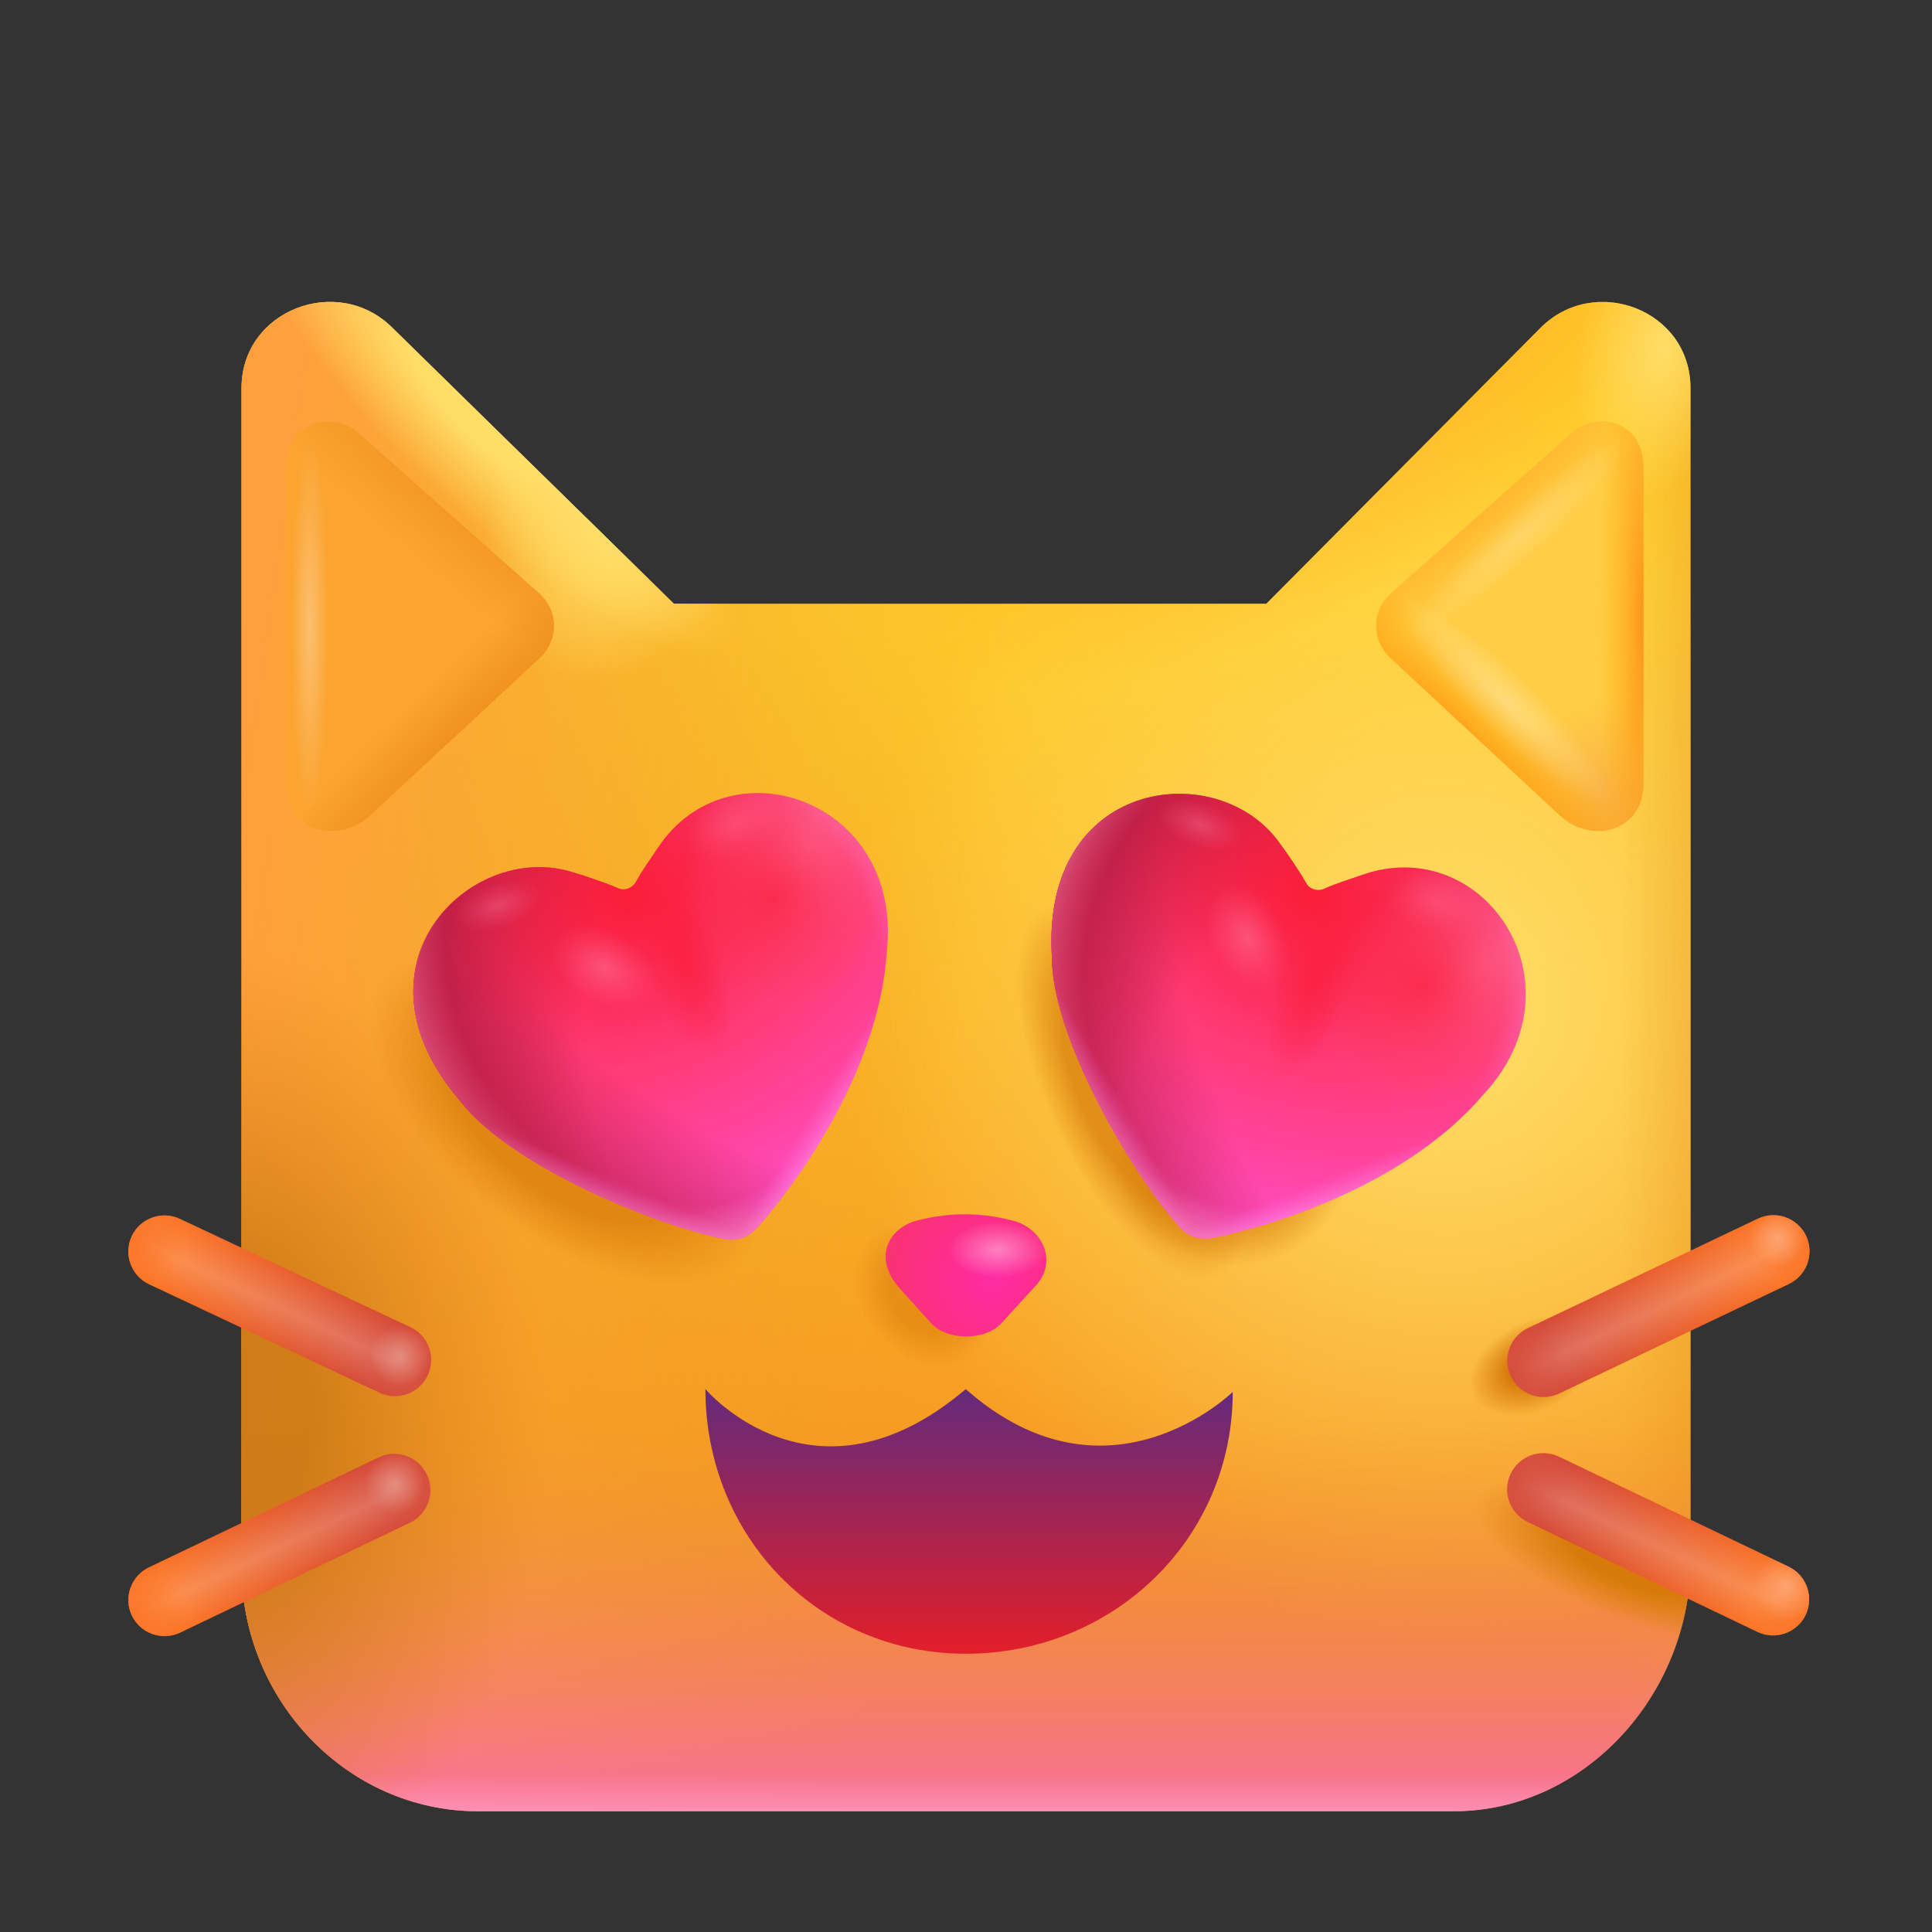 <svg width="32" height="32" viewBox="0 0 32 32" fill="none" xmlns="http://www.w3.org/2000/svg">
<rect x="0" y="0" width="32" height="32" fill="#333333" stroke="none"/>
<path d="M4 25.942C4 28.174 5.763 30 7.918 30H24.082C26.237 30 28 28.073 28 25.841V6.43C28 5.13 26.41 4.53 25.515 5.43L20.974 10H11.162L6.5 5.43C5.6 4.53 4 5.13 4 6.43V25.942Z" fill="url(#paint0_linear_6898_5229)"/>
<path d="M4 25.942C4 28.174 5.763 30 7.918 30H24.082C26.237 30 28 28.073 28 25.841V6.43C28 5.13 26.41 4.53 25.515 5.43L20.974 10H11.162L6.5 5.43C5.6 4.53 4 5.13 4 6.43V25.942Z" fill="url(#paint1_radial_6898_5229)"/>
<path d="M4 25.942C4 28.174 5.763 30 7.918 30H24.082C26.237 30 28 28.073 28 25.841V6.43C28 5.13 26.41 4.53 25.515 5.43L20.974 10H11.162L6.5 5.43C5.6 4.53 4 5.13 4 6.43V25.942Z" fill="url(#paint2_linear_6898_5229)"/>
<path d="M4 25.942C4 28.174 5.763 30 7.918 30H24.082C26.237 30 28 28.073 28 25.841V6.43C28 5.13 26.41 4.53 25.515 5.43L20.974 10H11.162L6.5 5.43C5.6 4.53 4 5.13 4 6.43V25.942Z" fill="url(#paint3_linear_6898_5229)"/>
<path d="M4 25.942C4 28.174 5.763 30 7.918 30H24.082C26.237 30 28 28.073 28 25.841V6.43C28 5.13 26.41 4.53 25.515 5.43L20.974 10H11.162L6.5 5.43C5.6 4.53 4 5.13 4 6.43V25.942Z" fill="url(#paint4_linear_6898_5229)"/>
<path d="M4 25.942C4 28.174 5.763 30 7.918 30H24.082C26.237 30 28 28.073 28 25.841V6.43C28 5.13 26.41 4.53 25.515 5.43L20.974 10H11.162L6.5 5.43C5.6 4.53 4 5.13 4 6.43V25.942Z" fill="url(#paint5_linear_6898_5229)"/>
<path d="M4 25.942C4 28.174 5.763 30 7.918 30H24.082C26.237 30 28 28.073 28 25.841V6.43C28 5.13 26.41 4.53 25.515 5.43L20.974 10H11.162L6.5 5.43C5.6 4.53 4 5.13 4 6.43V25.942Z" fill="url(#paint6_radial_6898_5229)"/>
<path d="M4 25.942C4 28.174 5.763 30 7.918 30H24.082C26.237 30 28 28.073 28 25.841V6.43C28 5.13 26.41 4.53 25.515 5.43L20.974 10H11.162L6.5 5.43C5.6 4.53 4 5.13 4 6.43V25.942Z" fill="url(#paint7_radial_6898_5229)"/>
<path d="M4 25.942C4 28.174 5.763 30 7.918 30H24.082C26.237 30 28 28.073 28 25.841V6.43C28 5.13 26.41 4.53 25.515 5.43L20.974 10H11.162L6.5 5.43C5.6 4.53 4 5.13 4 6.43V25.942Z" fill="url(#paint8_radial_6898_5229)"/>
<path d="M4 25.942C4 28.174 5.763 30 7.918 30H24.082C26.237 30 28 28.073 28 25.841V6.43C28 5.13 26.41 4.53 25.515 5.43L20.974 10H11.162L6.5 5.43C5.6 4.53 4 5.13 4 6.43V25.942Z" fill="url(#paint9_radial_6898_5229)"/>
<path d="M4 25.942C4 28.174 5.763 30 7.918 30H24.082C26.237 30 28 28.073 28 25.841V6.43C28 5.13 26.41 4.53 25.515 5.43L20.974 10H11.162L6.5 5.43C5.6 4.53 4 5.13 4 6.43V25.942Z" fill="url(#paint10_radial_6898_5229)"/>
<path d="M4 25.942C4 28.174 5.763 30 7.918 30H24.082C26.237 30 28 28.073 28 25.841V6.43C28 5.13 26.41 4.53 25.515 5.43L20.974 10H11.162L6.5 5.43C5.6 4.53 4 5.13 4 6.43V25.942Z" fill="url(#paint11_radial_6898_5229)"/>
<path d="M4 25.942C4 28.174 5.763 30 7.918 30H24.082C26.237 30 28 28.073 28 25.841V6.43C28 5.13 26.41 4.53 25.515 5.43L20.974 10H11.162L6.5 5.43C5.6 4.53 4 5.13 4 6.43V25.942Z" fill="url(#paint12_radial_6898_5229)"/>
<path d="M4 25.942C4 28.174 5.763 30 7.918 30H24.082C26.237 30 28 28.073 28 25.841V6.43C28 5.13 26.41 4.53 25.515 5.43L20.974 10H11.162L6.5 5.43C5.6 4.53 4 5.13 4 6.43V25.942Z" fill="url(#paint13_radial_6898_5229)"/>
<path d="M4 25.942C4 28.174 5.763 30 7.918 30H24.082C26.237 30 28 28.073 28 25.841V6.43C28 5.13 26.41 4.53 25.515 5.43L20.974 10H11.162L6.5 5.43C5.6 4.53 4 5.13 4 6.43V25.942Z" fill="url(#paint14_radial_6898_5229)"/>
<path d="M4 25.942C4 28.174 5.763 30 7.918 30H24.082C26.237 30 28 28.073 28 25.841V6.43C28 5.13 26.41 4.53 25.515 5.43L20.974 10H11.162L6.5 5.43C5.6 4.53 4 5.13 4 6.43V25.942Z" fill="url(#paint15_radial_6898_5229)"/>
<path d="M4 25.942C4 28.174 5.763 30 7.918 30H24.082C26.237 30 28 28.073 28 25.841V6.43C28 5.13 26.41 4.53 25.515 5.43L20.974 10H11.162L6.5 5.43C5.6 4.53 4 5.13 4 6.43V25.942Z" fill="url(#paint16_radial_6898_5229)"/>
<path d="M6.133 13.503L8.933 10.903C9.253 10.603 9.253 10.123 8.933 9.833L5.918 7.156C5.535 6.82 4.743 6.93 4.743 7.763V12.963C4.743 13.797 5.623 13.983 6.133 13.503Z" fill="url(#paint17_linear_6898_5229)"/>
<path d="M6.133 13.503L8.933 10.903C9.253 10.603 9.253 10.123 8.933 9.833L5.918 7.156C5.535 6.82 4.743 6.93 4.743 7.763V12.963C4.743 13.797 5.623 13.983 6.133 13.503Z" fill="#FBA430"/>
<path d="M6.133 13.503L8.933 10.903C9.253 10.603 9.253 10.123 8.933 9.833L5.918 7.156C5.535 6.82 4.743 6.93 4.743 7.763V12.963C4.743 13.797 5.623 13.983 6.133 13.503Z" fill="url(#paint18_radial_6898_5229)"/>
<path d="M6.133 13.503L8.933 10.903C9.253 10.603 9.253 10.123 8.933 9.833L5.918 7.156C5.535 6.82 4.743 6.93 4.743 7.763V12.963C4.743 13.797 5.623 13.983 6.133 13.503Z" fill="url(#paint19_radial_6898_5229)"/>
<path d="M6.133 13.503L8.933 10.903C9.253 10.603 9.253 10.123 8.933 9.833L5.918 7.156C5.535 6.82 4.743 6.93 4.743 7.763V12.963C4.743 13.797 5.623 13.983 6.133 13.503Z" fill="url(#paint20_radial_6898_5229)"/>
<path fill-rule="evenodd" clip-rule="evenodd" d="M29.913 20.468C30.055 20.768 29.928 21.126 29.629 21.268L25.825 23.081C25.525 23.223 25.167 23.096 25.025 22.797C24.882 22.498 25.009 22.14 25.308 21.997L29.113 20.185C29.412 20.042 29.77 20.169 29.913 20.468Z" fill="url(#paint21_linear_6898_5229)"/>
<path fill-rule="evenodd" clip-rule="evenodd" d="M29.913 20.468C30.055 20.768 29.928 21.126 29.629 21.268L25.825 23.081C25.525 23.223 25.167 23.096 25.025 22.797C24.882 22.498 25.009 22.14 25.308 21.997L29.113 20.185C29.412 20.042 29.77 20.169 29.913 20.468Z" fill="url(#paint22_linear_6898_5229)"/>
<path fill-rule="evenodd" clip-rule="evenodd" d="M29.913 20.468C30.055 20.768 29.928 21.126 29.629 21.268L25.825 23.081C25.525 23.223 25.167 23.096 25.025 22.797C24.882 22.498 25.009 22.14 25.308 21.997L29.113 20.185C29.412 20.042 29.77 20.169 29.913 20.468Z" fill="url(#paint23_radial_6898_5229)"/>
<path fill-rule="evenodd" clip-rule="evenodd" d="M29.913 20.468C30.055 20.768 29.928 21.126 29.629 21.268L25.825 23.081C25.525 23.223 25.167 23.096 25.025 22.797C24.882 22.498 25.009 22.14 25.308 21.997L29.113 20.185C29.412 20.042 29.77 20.169 29.913 20.468Z" fill="url(#paint24_radial_6898_5229)"/>
<path fill-rule="evenodd" clip-rule="evenodd" d="M29.913 20.468C30.055 20.768 29.928 21.126 29.629 21.268L25.825 23.081C25.525 23.223 25.167 23.096 25.025 22.797C24.882 22.498 25.009 22.14 25.308 21.997L29.113 20.185C29.412 20.042 29.77 20.169 29.913 20.468Z" fill="url(#paint25_radial_6898_5229)"/>
<path fill-rule="evenodd" clip-rule="evenodd" d="M29.907 26.747C29.764 27.046 29.405 27.173 29.106 27.029L25.305 25.21C25.006 25.067 24.879 24.709 25.023 24.41C25.166 24.111 25.524 23.985 25.823 24.128L29.624 25.947C29.923 26.09 30.049 26.448 29.907 26.747Z" fill="url(#paint26_linear_6898_5229)"/>
<path fill-rule="evenodd" clip-rule="evenodd" d="M29.907 26.747C29.764 27.046 29.405 27.173 29.106 27.029L25.305 25.21C25.006 25.067 24.879 24.709 25.023 24.41C25.166 24.111 25.524 23.985 25.823 24.128L29.624 25.947C29.923 26.09 30.049 26.448 29.907 26.747Z" fill="url(#paint27_linear_6898_5229)"/>
<path fill-rule="evenodd" clip-rule="evenodd" d="M29.907 26.747C29.764 27.046 29.405 27.173 29.106 27.029L25.305 25.21C25.006 25.067 24.879 24.709 25.023 24.41C25.166 24.111 25.524 23.985 25.823 24.128L29.624 25.947C29.923 26.09 30.049 26.448 29.907 26.747Z" fill="url(#paint28_radial_6898_5229)"/>
<path fill-rule="evenodd" clip-rule="evenodd" d="M29.907 26.747C29.764 27.046 29.405 27.173 29.106 27.029L25.305 25.21C25.006 25.067 24.879 24.709 25.023 24.41C25.166 24.111 25.524 23.985 25.823 24.128L29.624 25.947C29.923 26.09 30.049 26.448 29.907 26.747Z" fill="url(#paint29_radial_6898_5229)"/>
<path fill-rule="evenodd" clip-rule="evenodd" d="M29.907 26.747C29.764 27.046 29.405 27.173 29.106 27.029L25.305 25.21C25.006 25.067 24.879 24.709 25.023 24.41C25.166 24.111 25.524 23.985 25.823 24.128L29.624 25.947C29.923 26.09 30.049 26.448 29.907 26.747Z" fill="url(#paint30_radial_6898_5229)"/>
<path fill-rule="evenodd" clip-rule="evenodd" d="M2.185 26.759C2.328 27.058 2.687 27.184 2.986 27.041L6.787 25.222C7.086 25.079 7.212 24.721 7.069 24.422C6.926 24.123 6.568 23.997 6.269 24.14L2.468 25.959C2.169 26.102 2.042 26.46 2.185 26.759Z" fill="url(#paint31_linear_6898_5229)"/>
<path fill-rule="evenodd" clip-rule="evenodd" d="M2.185 26.759C2.328 27.058 2.687 27.184 2.986 27.041L6.787 25.222C7.086 25.079 7.212 24.721 7.069 24.422C6.926 24.123 6.568 23.997 6.269 24.14L2.468 25.959C2.169 26.102 2.042 26.46 2.185 26.759Z" fill="url(#paint32_linear_6898_5229)"/>
<path fill-rule="evenodd" clip-rule="evenodd" d="M2.185 26.759C2.328 27.058 2.687 27.184 2.986 27.041L6.787 25.222C7.086 25.079 7.212 24.721 7.069 24.422C6.926 24.123 6.568 23.997 6.269 24.14L2.468 25.959C2.169 26.102 2.042 26.46 2.185 26.759Z" fill="url(#paint33_radial_6898_5229)"/>
<path fill-rule="evenodd" clip-rule="evenodd" d="M2.185 26.759C2.328 27.058 2.687 27.184 2.986 27.041L6.787 25.222C7.086 25.079 7.212 24.721 7.069 24.422C6.926 24.123 6.568 23.997 6.269 24.14L2.468 25.959C2.169 26.102 2.042 26.46 2.185 26.759Z" fill="url(#paint34_radial_6898_5229)"/>
<path fill-rule="evenodd" clip-rule="evenodd" d="M2.185 26.759C2.328 27.058 2.687 27.184 2.986 27.041L6.787 25.222C7.086 25.079 7.212 24.721 7.069 24.422C6.926 24.123 6.568 23.997 6.269 24.14L2.468 25.959C2.169 26.102 2.042 26.46 2.185 26.759Z" fill="url(#paint35_radial_6898_5229)"/>
<path fill-rule="evenodd" clip-rule="evenodd" d="M2.183 20.475C2.042 20.775 2.171 21.133 2.471 21.273L6.284 23.067C6.584 23.208 6.942 23.08 7.083 22.78C7.224 22.48 7.095 22.122 6.795 21.981L2.981 20.188C2.682 20.047 2.324 20.175 2.183 20.475Z" fill="url(#paint36_linear_6898_5229)"/>
<path fill-rule="evenodd" clip-rule="evenodd" d="M2.183 20.475C2.042 20.775 2.171 21.133 2.471 21.273L6.284 23.067C6.584 23.208 6.942 23.08 7.083 22.78C7.224 22.48 7.095 22.122 6.795 21.981L2.981 20.188C2.682 20.047 2.324 20.175 2.183 20.475Z" fill="url(#paint37_linear_6898_5229)"/>
<path fill-rule="evenodd" clip-rule="evenodd" d="M2.183 20.475C2.042 20.775 2.171 21.133 2.471 21.273L6.284 23.067C6.584 23.208 6.942 23.08 7.083 22.78C7.224 22.48 7.095 22.122 6.795 21.981L2.981 20.188C2.682 20.047 2.324 20.175 2.183 20.475Z" fill="url(#paint38_radial_6898_5229)"/>
<path fill-rule="evenodd" clip-rule="evenodd" d="M2.183 20.475C2.042 20.775 2.171 21.133 2.471 21.273L6.284 23.067C6.584 23.208 6.942 23.08 7.083 22.78C7.224 22.48 7.095 22.122 6.795 21.981L2.981 20.188C2.682 20.047 2.324 20.175 2.183 20.475Z" fill="url(#paint39_radial_6898_5229)"/>
<path fill-rule="evenodd" clip-rule="evenodd" d="M2.183 20.475C2.042 20.775 2.171 21.133 2.471 21.273L6.284 23.067C6.584 23.208 6.942 23.08 7.083 22.78C7.224 22.48 7.095 22.122 6.795 21.981L2.981 20.188C2.682 20.047 2.324 20.175 2.183 20.475Z" fill="url(#paint40_radial_6898_5229)"/>
<path d="M25.833 13.503L23.033 10.903C22.713 10.603 22.713 10.123 23.033 9.833L26.048 7.156C26.43 6.82 27.223 6.93 27.223 7.763V12.963C27.223 13.797 26.343 13.983 25.833 13.503Z" fill="#FFCD45"/>
<path d="M25.833 13.503L23.033 10.903C22.713 10.603 22.713 10.123 23.033 9.833L26.048 7.156C26.43 6.82 27.223 6.93 27.223 7.763V12.963C27.223 13.797 26.343 13.983 25.833 13.503Z" fill="url(#paint41_linear_6898_5229)"/>
<path d="M25.833 13.503L23.033 10.903C22.713 10.603 22.713 10.123 23.033 9.833L26.048 7.156C26.43 6.82 27.223 6.93 27.223 7.763V12.963C27.223 13.797 26.343 13.983 25.833 13.503Z" fill="url(#paint42_radial_6898_5229)"/>
<path d="M25.833 13.503L23.033 10.903C22.713 10.603 22.713 10.123 23.033 9.833L26.048 7.156C26.43 6.82 27.223 6.93 27.223 7.763V12.963C27.223 13.797 26.343 13.983 25.833 13.503Z" fill="url(#paint43_radial_6898_5229)"/>
<path d="M25.833 13.503L23.033 10.903C22.713 10.603 22.713 10.123 23.033 9.833L26.048 7.156C26.43 6.82 27.223 6.93 27.223 7.763V12.963C27.223 13.797 26.343 13.983 25.833 13.503Z" fill="url(#paint44_radial_6898_5229)"/>
<path d="M25.833 13.503L23.033 10.903C22.713 10.603 22.713 10.123 23.033 9.833L26.048 7.156C26.43 6.82 27.223 6.93 27.223 7.763V12.963C27.223 13.797 26.343 13.983 25.833 13.503Z" fill="url(#paint45_radial_6898_5229)"/>
<path d="M25.833 13.503L23.033 10.903C22.713 10.603 22.713 10.123 23.033 9.833L26.048 7.156C26.43 6.82 27.223 6.93 27.223 7.763V12.963C27.223 13.797 26.343 13.983 25.833 13.503Z" fill="url(#paint46_radial_6898_5229)"/>
<path d="M15.226 20.207L15.291 20.192C15.764 20.081 16.258 20.086 16.729 20.207C17.25 20.305 17.561 20.902 17.121 21.332L16.57 21.934C16.3 22.204 15.707 22.204 15.438 21.934L14.895 21.332C14.445 20.824 14.726 20.316 15.226 20.207Z" fill="url(#paint47_radial_6898_5229)"/>
<path d="M15.226 20.207L15.291 20.192C15.764 20.081 16.258 20.086 16.729 20.207C17.25 20.305 17.561 20.902 17.121 21.332L16.57 21.934C16.3 22.204 15.707 22.204 15.438 21.934L14.895 21.332C14.445 20.824 14.726 20.316 15.226 20.207Z" fill="url(#paint48_radial_6898_5229)" fill-opacity="0.8"/>
<path d="M20.418 23.055C20.418 25.495 18.436 27.391 15.996 27.391C13.556 27.391 11.684 25.448 11.684 23.008C11.684 23.008 13.488 25.141 15.996 23.008C18.348 25.086 20.418 23.055 20.418 23.055Z" fill="url(#paint49_linear_6898_5229)"/>
<path d="M12.002 20.523C12.202 20.563 12.405 20.49 12.541 20.337C13.335 19.441 14.578 17.613 14.69 15.743C14.949 13.241 12.072 12.266 10.896 14.043C10.779 14.22 10.629 14.426 10.531 14.609C10.479 14.707 10.348 14.759 10.245 14.714C10.001 14.609 9.651 14.493 9.428 14.43C7.768 13.962 5.702 15.989 7.61 18.221C8.371 19.24 10.708 20.262 12.002 20.523Z" fill="url(#paint50_radial_6898_5229)"/>
<path d="M12.002 20.523C12.202 20.563 12.405 20.49 12.541 20.337C13.335 19.441 14.578 17.613 14.69 15.743C14.949 13.241 12.072 12.266 10.896 14.043C10.779 14.22 10.629 14.426 10.531 14.609C10.479 14.707 10.348 14.759 10.245 14.714C10.001 14.609 9.651 14.493 9.428 14.43C7.768 13.962 5.702 15.989 7.61 18.221C8.371 19.24 10.708 20.262 12.002 20.523Z" fill="url(#paint51_radial_6898_5229)"/>
<path d="M12.002 20.523C12.202 20.563 12.405 20.49 12.541 20.337C13.335 19.441 14.578 17.613 14.69 15.743C14.949 13.241 12.072 12.266 10.896 14.043C10.779 14.22 10.629 14.426 10.531 14.609C10.479 14.707 10.348 14.759 10.245 14.714C10.001 14.609 9.651 14.493 9.428 14.43C7.768 13.962 5.702 15.989 7.61 18.221C8.371 19.24 10.708 20.262 12.002 20.523Z" fill="url(#paint52_radial_6898_5229)"/>
<path d="M12.002 20.523C12.202 20.563 12.405 20.49 12.541 20.337C13.335 19.441 14.578 17.613 14.69 15.743C14.949 13.241 12.072 12.266 10.896 14.043C10.779 14.22 10.629 14.426 10.531 14.609C10.479 14.707 10.348 14.759 10.245 14.714C10.001 14.609 9.651 14.493 9.428 14.43C7.768 13.962 5.702 15.989 7.61 18.221C8.371 19.24 10.708 20.262 12.002 20.523Z" fill="url(#paint53_radial_6898_5229)"/>
<path d="M12.002 20.523C12.202 20.563 12.405 20.49 12.541 20.337C13.335 19.441 14.578 17.613 14.69 15.743C14.949 13.241 12.072 12.266 10.896 14.043C10.779 14.22 10.629 14.426 10.531 14.609C10.479 14.707 10.348 14.759 10.245 14.714C10.001 14.609 9.651 14.493 9.428 14.43C7.768 13.962 5.702 15.989 7.61 18.221C8.371 19.24 10.708 20.262 12.002 20.523Z" fill="url(#paint54_linear_6898_5229)"/>
<path d="M12.002 20.523C12.202 20.563 12.405 20.49 12.541 20.337C13.335 19.441 14.578 17.613 14.69 15.743C14.949 13.241 12.072 12.266 10.896 14.043C10.779 14.22 10.629 14.426 10.531 14.609C10.479 14.707 10.348 14.759 10.245 14.714C10.001 14.609 9.651 14.493 9.428 14.43C7.768 13.962 5.702 15.989 7.61 18.221C8.371 19.24 10.708 20.262 12.002 20.523Z" fill="url(#paint55_linear_6898_5229)"/>
<path d="M12.002 20.523C12.202 20.563 12.405 20.49 12.541 20.337C13.335 19.441 14.578 17.613 14.69 15.743C14.949 13.241 12.072 12.266 10.896 14.043C10.779 14.22 10.629 14.426 10.531 14.609C10.479 14.707 10.348 14.759 10.245 14.714C10.001 14.609 9.651 14.493 9.428 14.43C7.768 13.962 5.702 15.989 7.61 18.221C8.371 19.24 10.708 20.262 12.002 20.523Z" fill="url(#paint56_radial_6898_5229)"/>
<path d="M12.002 20.523C12.202 20.563 12.405 20.49 12.541 20.337C13.335 19.441 14.578 17.613 14.69 15.743C14.949 13.241 12.072 12.266 10.896 14.043C10.779 14.22 10.629 14.426 10.531 14.609C10.479 14.707 10.348 14.759 10.245 14.714C10.001 14.609 9.651 14.493 9.428 14.43C7.768 13.962 5.702 15.989 7.61 18.221C8.371 19.24 10.708 20.262 12.002 20.523Z" fill="url(#paint57_radial_6898_5229)"/>
<path d="M12.002 20.523C12.202 20.563 12.405 20.49 12.541 20.337C13.335 19.441 14.578 17.613 14.69 15.743C14.949 13.241 12.072 12.266 10.896 14.043C10.779 14.22 10.629 14.426 10.531 14.609C10.479 14.707 10.348 14.759 10.245 14.714C10.001 14.609 9.651 14.493 9.428 14.43C7.768 13.962 5.702 15.989 7.61 18.221C8.371 19.24 10.708 20.262 12.002 20.523Z" fill="url(#paint58_radial_6898_5229)"/>
<path d="M12.002 20.523C12.202 20.563 12.405 20.49 12.541 20.337C13.335 19.441 14.578 17.613 14.69 15.743C14.949 13.241 12.072 12.266 10.896 14.043C10.779 14.22 10.629 14.426 10.531 14.609C10.479 14.707 10.348 14.759 10.245 14.714C10.001 14.609 9.651 14.493 9.428 14.43C7.768 13.962 5.702 15.989 7.61 18.221C8.371 19.24 10.708 20.262 12.002 20.523Z" fill="url(#paint59_radial_6898_5229)"/>
<path d="M12.002 20.523C12.202 20.563 12.405 20.49 12.541 20.337C13.335 19.441 14.578 17.613 14.69 15.743C14.949 13.241 12.072 12.266 10.896 14.043C10.779 14.22 10.629 14.426 10.531 14.609C10.479 14.707 10.348 14.759 10.245 14.714C10.001 14.609 9.651 14.493 9.428 14.43C7.768 13.962 5.702 15.989 7.61 18.221C8.371 19.24 10.708 20.262 12.002 20.523Z" fill="url(#paint60_radial_6898_5229)"/>
<path d="M12.002 20.523C12.202 20.563 12.405 20.49 12.541 20.337C13.335 19.441 14.578 17.613 14.69 15.743C14.949 13.241 12.072 12.266 10.896 14.043C10.779 14.22 10.629 14.426 10.531 14.609C10.479 14.707 10.348 14.759 10.245 14.714C10.001 14.609 9.651 14.493 9.428 14.43C7.768 13.962 5.702 15.989 7.61 18.221C8.371 19.24 10.708 20.262 12.002 20.523Z" fill="url(#paint61_radial_6898_5229)"/>
<path d="M12.002 20.523C12.202 20.563 12.405 20.49 12.541 20.337C13.335 19.441 14.578 17.613 14.69 15.743C14.949 13.241 12.072 12.266 10.896 14.043C10.779 14.22 10.629 14.426 10.531 14.609C10.479 14.707 10.348 14.759 10.245 14.714C10.001 14.609 9.651 14.493 9.428 14.43C7.768 13.962 5.702 15.989 7.61 18.221C8.371 19.24 10.708 20.262 12.002 20.523Z" fill="url(#paint62_radial_6898_5229)"/>
<path d="M12.002 20.523C12.202 20.563 12.405 20.49 12.541 20.337C13.335 19.441 14.578 17.613 14.69 15.743C14.949 13.241 12.072 12.266 10.896 14.043C10.779 14.22 10.629 14.426 10.531 14.609C10.479 14.707 10.348 14.759 10.245 14.714C10.001 14.609 9.651 14.493 9.428 14.43C7.768 13.962 5.702 15.989 7.61 18.221C8.371 19.24 10.708 20.262 12.002 20.523Z" fill="url(#paint63_radial_6898_5229)"/>
<path d="M19.54 20.327C19.675 20.48 19.881 20.544 20.081 20.504C21.256 20.268 23.349 19.558 24.566 18.134C26.28 16.293 24.572 13.781 22.562 14.491C22.362 14.561 22.118 14.635 21.93 14.722C21.829 14.769 21.694 14.731 21.639 14.634C21.507 14.402 21.298 14.099 21.158 13.914C20.115 12.541 17.245 12.913 17.422 15.843C17.415 17.115 18.664 19.34 19.54 20.327Z" fill="url(#paint64_radial_6898_5229)"/>
<path d="M19.54 20.327C19.675 20.48 19.881 20.544 20.081 20.504C21.256 20.268 23.349 19.558 24.566 18.134C26.28 16.293 24.572 13.781 22.562 14.491C22.362 14.561 22.118 14.635 21.93 14.722C21.829 14.769 21.694 14.731 21.639 14.634C21.507 14.402 21.298 14.099 21.158 13.914C20.115 12.541 17.245 12.913 17.422 15.843C17.415 17.115 18.664 19.34 19.54 20.327Z" fill="url(#paint65_radial_6898_5229)"/>
<path d="M19.54 20.327C19.675 20.48 19.881 20.544 20.081 20.504C21.256 20.268 23.349 19.558 24.566 18.134C26.28 16.293 24.572 13.781 22.562 14.491C22.362 14.561 22.118 14.635 21.93 14.722C21.829 14.769 21.694 14.731 21.639 14.634C21.507 14.402 21.298 14.099 21.158 13.914C20.115 12.541 17.245 12.913 17.422 15.843C17.415 17.115 18.664 19.34 19.54 20.327Z" fill="url(#paint66_radial_6898_5229)"/>
<path d="M19.54 20.327C19.675 20.48 19.881 20.544 20.081 20.504C21.256 20.268 23.349 19.558 24.566 18.134C26.28 16.293 24.572 13.781 22.562 14.491C22.362 14.561 22.118 14.635 21.93 14.722C21.829 14.769 21.694 14.731 21.639 14.634C21.507 14.402 21.298 14.099 21.158 13.914C20.115 12.541 17.245 12.913 17.422 15.843C17.415 17.115 18.664 19.34 19.54 20.327Z" fill="url(#paint67_radial_6898_5229)"/>
<path d="M19.54 20.327C19.675 20.48 19.881 20.544 20.081 20.504C21.256 20.268 23.349 19.558 24.566 18.134C26.28 16.293 24.572 13.781 22.562 14.491C22.362 14.561 22.118 14.635 21.93 14.722C21.829 14.769 21.694 14.731 21.639 14.634C21.507 14.402 21.298 14.099 21.158 13.914C20.115 12.541 17.245 12.913 17.422 15.843C17.415 17.115 18.664 19.34 19.54 20.327Z" fill="url(#paint68_linear_6898_5229)"/>
<path d="M19.54 20.327C19.675 20.48 19.881 20.544 20.081 20.504C21.256 20.268 23.349 19.558 24.566 18.134C26.28 16.293 24.572 13.781 22.562 14.491C22.362 14.561 22.118 14.635 21.93 14.722C21.829 14.769 21.694 14.731 21.639 14.634C21.507 14.402 21.298 14.099 21.158 13.914C20.115 12.541 17.245 12.913 17.422 15.843C17.415 17.115 18.664 19.34 19.54 20.327Z" fill="url(#paint69_linear_6898_5229)"/>
<path d="M19.54 20.327C19.675 20.48 19.881 20.544 20.081 20.504C21.256 20.268 23.349 19.558 24.566 18.134C26.28 16.293 24.572 13.781 22.562 14.491C22.362 14.561 22.118 14.635 21.93 14.722C21.829 14.769 21.694 14.731 21.639 14.634C21.507 14.402 21.298 14.099 21.158 13.914C20.115 12.541 17.245 12.913 17.422 15.843C17.415 17.115 18.664 19.34 19.54 20.327Z" fill="url(#paint70_radial_6898_5229)"/>
<path d="M19.54 20.327C19.675 20.48 19.881 20.544 20.081 20.504C21.256 20.268 23.349 19.558 24.566 18.134C26.28 16.293 24.572 13.781 22.562 14.491C22.362 14.561 22.118 14.635 21.93 14.722C21.829 14.769 21.694 14.731 21.639 14.634C21.507 14.402 21.298 14.099 21.158 13.914C20.115 12.541 17.245 12.913 17.422 15.843C17.415 17.115 18.664 19.34 19.54 20.327Z" fill="url(#paint71_radial_6898_5229)"/>
<path d="M19.54 20.327C19.675 20.48 19.881 20.544 20.081 20.504C21.256 20.268 23.349 19.558 24.566 18.134C26.28 16.293 24.572 13.781 22.562 14.491C22.362 14.561 22.118 14.635 21.93 14.722C21.829 14.769 21.694 14.731 21.639 14.634C21.507 14.402 21.298 14.099 21.158 13.914C20.115 12.541 17.245 12.913 17.422 15.843C17.415 17.115 18.664 19.34 19.54 20.327Z" fill="url(#paint72_radial_6898_5229)"/>
<path d="M19.54 20.327C19.675 20.48 19.881 20.544 20.081 20.504C21.256 20.268 23.349 19.558 24.566 18.134C26.28 16.293 24.572 13.781 22.562 14.491C22.362 14.561 22.118 14.635 21.93 14.722C21.829 14.769 21.694 14.731 21.639 14.634C21.507 14.402 21.298 14.099 21.158 13.914C20.115 12.541 17.245 12.913 17.422 15.843C17.415 17.115 18.664 19.34 19.54 20.327Z" fill="url(#paint73_radial_6898_5229)"/>
<path d="M19.54 20.327C19.675 20.48 19.881 20.544 20.081 20.504C21.256 20.268 23.349 19.558 24.566 18.134C26.28 16.293 24.572 13.781 22.562 14.491C22.362 14.561 22.118 14.635 21.93 14.722C21.829 14.769 21.694 14.731 21.639 14.634C21.507 14.402 21.298 14.099 21.158 13.914C20.115 12.541 17.245 12.913 17.422 15.843C17.415 17.115 18.664 19.34 19.54 20.327Z" fill="url(#paint74_radial_6898_5229)"/>
<path d="M19.54 20.327C19.675 20.48 19.881 20.544 20.081 20.504C21.256 20.268 23.349 19.558 24.566 18.134C26.28 16.293 24.572 13.781 22.562 14.491C22.362 14.561 22.118 14.635 21.93 14.722C21.829 14.769 21.694 14.731 21.639 14.634C21.507 14.402 21.298 14.099 21.158 13.914C20.115 12.541 17.245 12.913 17.422 15.843C17.415 17.115 18.664 19.34 19.54 20.327Z" fill="url(#paint75_radial_6898_5229)"/>
<path d="M19.54 20.327C19.675 20.48 19.881 20.544 20.081 20.504C21.256 20.268 23.349 19.558 24.566 18.134C26.28 16.293 24.572 13.781 22.562 14.491C22.362 14.561 22.118 14.635 21.93 14.722C21.829 14.769 21.694 14.731 21.639 14.634C21.507 14.402 21.298 14.099 21.158 13.914C20.115 12.541 17.245 12.913 17.422 15.843C17.415 17.115 18.664 19.34 19.54 20.327Z" fill="url(#paint76_radial_6898_5229)"/>
<path d="M19.54 20.327C19.675 20.48 19.881 20.544 20.081 20.504C21.256 20.268 23.349 19.558 24.566 18.134C26.28 16.293 24.572 13.781 22.562 14.491C22.362 14.561 22.118 14.635 21.93 14.722C21.829 14.769 21.694 14.731 21.639 14.634C21.507 14.402 21.298 14.099 21.158 13.914C20.115 12.541 17.245 12.913 17.422 15.843C17.415 17.115 18.664 19.34 19.54 20.327Z" fill="url(#paint77_radial_6898_5229)"/>
<defs>
<linearGradient id="paint0_linear_6898_5229" x1="7.907" y1="1.35" x2="7.907" y2="30.99" gradientUnits="userSpaceOnUse">
<stop offset="0.288" stop-color="#FFCE2C"/>
<stop offset="0.762" stop-color="#F79B22"/>
<stop offset="0.993" stop-color="#E3821D"/>
<stop offset="1" stop-color="#E3801D"/>
</linearGradient>
<radialGradient id="paint1_radial_6898_5229" cx="0" cy="0" r="1" gradientUnits="userSpaceOnUse" gradientTransform="translate(23.95 16.789) rotate(90) scale(10.302 9.89)">
<stop stop-color="#FFDE68"/>
<stop offset="1" stop-color="#FFDD68" stop-opacity="0"/>
</radialGradient>
<linearGradient id="paint2_linear_6898_5229" x1="16.401" y1="13.965" x2="4" y2="12.236" gradientUnits="userSpaceOnUse">
<stop stop-color="#E99E20" stop-opacity="0"/>
<stop offset="1" stop-color="#FF9F3D"/>
</linearGradient>
<linearGradient id="paint3_linear_6898_5229" x1="26.791" y1="12.033" x2="30.245" y2="12.033" gradientUnits="userSpaceOnUse">
<stop stop-color="#E99E20" stop-opacity="0"/>
<stop offset="0.993" stop-color="#E3821D"/>
<stop offset="1" stop-color="#E3801D"/>
</linearGradient>
<linearGradient id="paint4_linear_6898_5229" x1="16.001" y1="-1.595" x2="16" y2="30.99" gradientUnits="userSpaceOnUse">
<stop offset="0.771" stop-color="#F59639" stop-opacity="0"/>
<stop offset="1" stop-color="#FF63C4"/>
</linearGradient>
<linearGradient id="paint5_linear_6898_5229" x1="16" y1="11.252" x2="16" y2="32.475" gradientUnits="userSpaceOnUse">
<stop offset="0.854" stop-color="white" stop-opacity="0"/>
<stop offset="0.985" stop-color="white"/>
</linearGradient>
<radialGradient id="paint6_radial_6898_5229" cx="0" cy="0" r="1" gradientUnits="userSpaceOnUse" gradientTransform="translate(22.175 4.477) rotate(55.455) scale(5.371 10.671)">
<stop stop-color="#FFA720"/>
<stop offset="0.921" stop-color="#FFA720" stop-opacity="0"/>
</radialGradient>
<radialGradient id="paint7_radial_6898_5229" cx="0" cy="0" r="1" gradientUnits="userSpaceOnUse" gradientTransform="translate(3.475 23.677) scale(6.09 8.663)">
<stop offset="0.261" stop-color="#C57310" stop-opacity="0.8"/>
<stop offset="0.59" stop-color="#CB750D" stop-opacity="0.37"/>
<stop offset="0.921" stop-color="#D77A09" stop-opacity="0"/>
</radialGradient>
<radialGradient id="paint8_radial_6898_5229" cx="0" cy="0" r="1" gradientUnits="userSpaceOnUse" gradientTransform="translate(25.405 22.625) rotate(63.925) scale(0.741 1.128)">
<stop offset="0.38" stop-color="#D77A09"/>
<stop offset="1" stop-color="#D77A09" stop-opacity="0"/>
</radialGradient>
<radialGradient id="paint9_radial_6898_5229" cx="0" cy="0" r="1" gradientUnits="userSpaceOnUse" gradientTransform="translate(27.073 25.879) rotate(111.218) scale(0.967 2.825)">
<stop offset="0.38" stop-color="#D77A09"/>
<stop offset="1" stop-color="#D77A09" stop-opacity="0"/>
</radialGradient>
<radialGradient id="paint10_radial_6898_5229" cx="0" cy="0" r="1" gradientUnits="userSpaceOnUse" gradientTransform="translate(15.281 21.469) rotate(140.08) scale(0.998 1.314)">
<stop offset="0.493" stop-color="#D77A09" stop-opacity="0.5"/>
<stop offset="1" stop-color="#D77A09" stop-opacity="0"/>
</radialGradient>
<radialGradient id="paint11_radial_6898_5229" cx="0" cy="0" r="1" gradientUnits="userSpaceOnUse" gradientTransform="translate(9.359 18.547) rotate(-142.75) scale(3.769 1.929)">
<stop offset="0.617" stop-color="#D77A09" stop-opacity="0.7"/>
<stop offset="1" stop-color="#D77A09" stop-opacity="0"/>
</radialGradient>
<radialGradient id="paint12_radial_6898_5229" cx="0" cy="0" r="1" gradientUnits="userSpaceOnUse" gradientTransform="translate(18.766 18.062) rotate(-115.145) scale(3.383 1.422)">
<stop offset="0.617" stop-color="#D77A09" stop-opacity="0.7"/>
<stop offset="1" stop-color="#D77A09" stop-opacity="0"/>
</radialGradient>
<radialGradient id="paint13_radial_6898_5229" cx="0" cy="0" r="1" gradientUnits="userSpaceOnUse" gradientTransform="translate(20.406 19.031) rotate(-77.421) scale(1.937 2.018)">
<stop offset="0.617" stop-color="#D77A09" stop-opacity="0.7"/>
<stop offset="1" stop-color="#D77A09" stop-opacity="0"/>
</radialGradient>
<radialGradient id="paint14_radial_6898_5229" cx="0" cy="0" r="1" gradientUnits="userSpaceOnUse" gradientTransform="translate(8.105 6.833) rotate(44.113) scale(5.589 1.561)">
<stop offset="0.293" stop-color="#FFDE68"/>
<stop offset="1" stop-color="#FFDD68" stop-opacity="0"/>
</radialGradient>
<radialGradient id="paint15_radial_6898_5229" cx="0" cy="0" r="1" gradientUnits="userSpaceOnUse" gradientTransform="translate(10.406 8.243) rotate(-65.29) scale(3.215 2.197)">
<stop offset="0.257" stop-color="#FFDE68"/>
<stop offset="1" stop-color="#FFDD68" stop-opacity="0"/>
</radialGradient>
<radialGradient id="paint16_radial_6898_5229" cx="0" cy="0" r="1" gradientUnits="userSpaceOnUse" gradientTransform="translate(27.544 5.762) rotate(101.957) scale(2.561 1.412)">
<stop stop-color="#FFDE68"/>
<stop offset="1" stop-color="#FFDD68" stop-opacity="0"/>
</radialGradient>
<linearGradient id="paint17_linear_6898_5229" x1="10.602" y1="10.617" x2="4.743" y2="10.07" gradientUnits="userSpaceOnUse">
<stop offset="0.437" stop-color="#ED8C1B"/>
<stop offset="1" stop-color="#FFB03A"/>
</linearGradient>
<radialGradient id="paint18_radial_6898_5229" cx="0" cy="0" r="1" gradientUnits="userSpaceOnUse" gradientTransform="translate(5.131 10.371) scale(0.311 3.073)">
<stop stop-color="white" stop-opacity="0.3"/>
<stop offset="1" stop-color="white" stop-opacity="0"/>
</radialGradient>
<radialGradient id="paint19_radial_6898_5229" cx="0" cy="0" r="1" gradientUnits="userSpaceOnUse" gradientTransform="translate(7.66 12.132) rotate(46.169) scale(0.936 9.248)">
<stop stop-color="#ED8C1B" stop-opacity="0.8"/>
<stop offset="1" stop-color="#ED8C1B" stop-opacity="0"/>
</radialGradient>
<radialGradient id="paint20_radial_6898_5229" cx="0" cy="0" r="1" gradientUnits="userSpaceOnUse" gradientTransform="translate(7.436 8.469) rotate(-49.136) scale(0.907 8.959)">
<stop stop-color="#ED8C1B" stop-opacity="0.5"/>
<stop offset="1" stop-color="#ED8C1B" stop-opacity="0"/>
</radialGradient>
<linearGradient id="paint21_linear_6898_5229" x1="25.29" y1="22.945" x2="29.371" y2="21.008" gradientUnits="userSpaceOnUse">
<stop offset="0.156" stop-color="#D64A38"/>
<stop offset="1" stop-color="#FB7425"/>
</linearGradient>
<linearGradient id="paint22_linear_6898_5229" x1="27.325" y1="21.038" x2="27.847" y2="22.123" gradientUnits="userSpaceOnUse">
<stop stop-color="white" stop-opacity="0"/>
<stop offset="0.521" stop-color="white" stop-opacity="0.2"/>
<stop offset="1" stop-color="white" stop-opacity="0"/>
</linearGradient>
<radialGradient id="paint23_radial_6898_5229" cx="0" cy="0" r="1" gradientUnits="userSpaceOnUse" gradientTransform="translate(24.965 22.837) rotate(-26.894) scale(1.045)">
<stop stop-color="#D64A38"/>
<stop offset="1" stop-color="#D64A38" stop-opacity="0"/>
</radialGradient>
<radialGradient id="paint24_radial_6898_5229" cx="0" cy="0" r="1" gradientUnits="userSpaceOnUse" gradientTransform="translate(29.973 20.506) rotate(151.353) scale(0.968)">
<stop stop-color="#FB7425"/>
<stop offset="1" stop-color="#FB7425" stop-opacity="0"/>
</radialGradient>
<radialGradient id="paint25_radial_6898_5229" cx="0" cy="0" r="1" gradientUnits="userSpaceOnUse" gradientTransform="translate(29.446 20.504) rotate(125.032) scale(0.469)">
<stop stop-color="white" stop-opacity="0.3"/>
<stop offset="1" stop-color="white" stop-opacity="0"/>
</radialGradient>
<linearGradient id="paint26_linear_6898_5229" x1="25.074" y1="24.71" x2="29.146" y2="26.665" gradientUnits="userSpaceOnUse">
<stop offset="0.156" stop-color="#D64A38"/>
<stop offset="1" stop-color="#FB7425"/>
</linearGradient>
<linearGradient id="paint27_linear_6898_5229" x1="27.837" y1="25.093" x2="27.321" y2="26.181" gradientUnits="userSpaceOnUse">
<stop stop-color="white" stop-opacity="0"/>
<stop offset="0.521" stop-color="white" stop-opacity="0.2"/>
<stop offset="1" stop-color="white" stop-opacity="0"/>
</linearGradient>
<radialGradient id="paint28_radial_6898_5229" cx="0" cy="0" r="1" gradientUnits="userSpaceOnUse" gradientTransform="translate(24.953 24.389) rotate(24.15) scale(1.045)">
<stop stop-color="#D64A38"/>
<stop offset="1" stop-color="#D64A38" stop-opacity="0"/>
</radialGradient>
<radialGradient id="paint29_radial_6898_5229" cx="0" cy="0" r="1" gradientUnits="userSpaceOnUse" gradientTransform="translate(29.915 26.818) rotate(-157.603) scale(0.968)">
<stop stop-color="#FB7425"/>
<stop offset="1" stop-color="#FB7425" stop-opacity="0"/>
</radialGradient>
<radialGradient id="paint30_radial_6898_5229" cx="0" cy="0" r="1" gradientUnits="userSpaceOnUse" gradientTransform="translate(29.601 26.28) rotate(154.486) scale(0.579)">
<stop stop-color="white" stop-opacity="0.3"/>
<stop offset="1" stop-color="white" stop-opacity="0"/>
</radialGradient>
<linearGradient id="paint31_linear_6898_5229" x1="7.018" y1="24.721" x2="2.945" y2="26.677" gradientUnits="userSpaceOnUse">
<stop offset="0.156" stop-color="#D64A38"/>
<stop offset="1" stop-color="#FB7425"/>
</linearGradient>
<linearGradient id="paint32_linear_6898_5229" x1="4.255" y1="25.104" x2="4.771" y2="26.193" gradientUnits="userSpaceOnUse">
<stop stop-color="white" stop-opacity="0"/>
<stop offset="0.521" stop-color="white" stop-opacity="0.2"/>
<stop offset="1" stop-color="white" stop-opacity="0"/>
</linearGradient>
<radialGradient id="paint33_radial_6898_5229" cx="0" cy="0" r="1" gradientUnits="userSpaceOnUse" gradientTransform="translate(7.138 24.401) rotate(155.85) scale(1.045)">
<stop stop-color="#D64A38"/>
<stop offset="1" stop-color="#D64A38" stop-opacity="0"/>
</radialGradient>
<radialGradient id="paint34_radial_6898_5229" cx="0" cy="0" r="1" gradientUnits="userSpaceOnUse" gradientTransform="translate(2.177 26.829) rotate(-22.397) scale(0.968)">
<stop stop-color="#FB7425"/>
<stop offset="1" stop-color="#FB7425" stop-opacity="0"/>
</radialGradient>
<radialGradient id="paint35_radial_6898_5229" cx="0" cy="0" r="1" gradientUnits="userSpaceOnUse" gradientTransform="translate(6.539 24.567) rotate(141.872) scale(0.497)">
<stop stop-color="white" stop-opacity="0.3"/>
<stop offset="1" stop-color="white" stop-opacity="0"/>
</radialGradient>
<linearGradient id="paint36_linear_6898_5229" x1="6.818" y1="22.929" x2="2.728" y2="21.012" gradientUnits="userSpaceOnUse">
<stop offset="0.156" stop-color="#D64A38"/>
<stop offset="1" stop-color="#FB7425"/>
</linearGradient>
<linearGradient id="paint37_linear_6898_5229" x1="4.774" y1="21.032" x2="4.257" y2="22.119" gradientUnits="userSpaceOnUse">
<stop stop-color="white" stop-opacity="0"/>
<stop offset="0.521" stop-color="white" stop-opacity="0.2"/>
<stop offset="1" stop-color="white" stop-opacity="0"/>
</linearGradient>
<radialGradient id="paint38_radial_6898_5229" cx="0" cy="0" r="1" gradientUnits="userSpaceOnUse" gradientTransform="translate(7.143 22.82) rotate(-153.389) scale(1.045)">
<stop stop-color="#D64A38"/>
<stop offset="1" stop-color="#D64A38" stop-opacity="0"/>
</radialGradient>
<radialGradient id="paint39_radial_6898_5229" cx="0" cy="0" r="1" gradientUnits="userSpaceOnUse" gradientTransform="translate(2.123 20.513) rotate(28.364) scale(0.968)">
<stop stop-color="#FB7425"/>
<stop offset="1" stop-color="#FB7425" stop-opacity="0"/>
</radialGradient>
<radialGradient id="paint40_radial_6898_5229" cx="0" cy="0" r="1" gradientUnits="userSpaceOnUse" gradientTransform="translate(6.635 22.46) rotate(-167.367) scale(0.497)">
<stop stop-color="white" stop-opacity="0.3"/>
<stop offset="1" stop-color="white" stop-opacity="0"/>
</radialGradient>
<linearGradient id="paint41_linear_6898_5229" x1="26.54" y1="15.508" x2="25.29" y2="12.039" gradientUnits="userSpaceOnUse">
<stop stop-color="#EF8A47"/>
<stop offset="1" stop-color="#EF8A47" stop-opacity="0"/>
</linearGradient>
<radialGradient id="paint42_radial_6898_5229" cx="0" cy="0" r="1" gradientUnits="userSpaceOnUse" gradientTransform="translate(24.305 12.132) rotate(133.831) scale(0.936 9.248)">
<stop stop-color="#FFA319"/>
<stop offset="1" stop-color="#FFBA19" stop-opacity="0"/>
</radialGradient>
<radialGradient id="paint43_radial_6898_5229" cx="0" cy="0" r="1" gradientUnits="userSpaceOnUse" gradientTransform="translate(27.223 10.281) scale(0.771 7.615)">
<stop stop-color="#FF9419"/>
<stop offset="1" stop-color="#FFBA19" stop-opacity="0"/>
</radialGradient>
<radialGradient id="paint44_radial_6898_5229" cx="0" cy="0" r="1" gradientUnits="userSpaceOnUse" gradientTransform="translate(24.53 8.469) rotate(-130.864) scale(0.907 8.959)">
<stop stop-color="#FF9B19" stop-opacity="0.5"/>
<stop offset="1" stop-color="#FFBA19" stop-opacity="0"/>
</radialGradient>
<radialGradient id="paint45_radial_6898_5229" cx="0" cy="0" r="1" gradientUnits="userSpaceOnUse" gradientTransform="translate(24.927 11.623) rotate(-45.764) scale(0.503 2.401)">
<stop stop-color="white" stop-opacity="0.3"/>
<stop offset="1" stop-color="white" stop-opacity="0"/>
</radialGradient>
<radialGradient id="paint46_radial_6898_5229" cx="0" cy="0" r="1" gradientUnits="userSpaceOnUse" gradientTransform="translate(25.183 8.873) rotate(-132.184) scale(0.41 2.453)">
<stop stop-color="white" stop-opacity="0.2"/>
<stop offset="1" stop-color="white" stop-opacity="0"/>
</radialGradient>
<radialGradient id="paint47_radial_6898_5229" cx="0" cy="0" r="1" gradientUnits="userSpaceOnUse" gradientTransform="translate(16.446 21.18) rotate(-153.246) scale(2.117 2.13)">
<stop stop-color="#FF2BA3"/>
<stop offset="1" stop-color="#F9326A"/>
</radialGradient>
<radialGradient id="paint48_radial_6898_5229" cx="0" cy="0" r="1" gradientUnits="userSpaceOnUse" gradientTransform="translate(16.529 20.702) rotate(90) scale(0.468 0.822)">
<stop stop-color="white" stop-opacity="0.5"/>
<stop offset="1" stop-color="white" stop-opacity="0"/>
</radialGradient>
<linearGradient id="paint49_linear_6898_5229" x1="16.047" y1="27.523" x2="16.047" y2="23.1" gradientUnits="userSpaceOnUse">
<stop stop-color="#E61E27"/>
<stop offset="1" stop-color="#672A7A"/>
</linearGradient>
<radialGradient id="paint50_radial_6898_5229" cx="0" cy="0" r="1" gradientUnits="userSpaceOnUse" gradientTransform="translate(9.079 11.719) rotate(70.207) scale(9.26 9.536)">
<stop stop-color="#F12E52"/>
<stop offset="0.677" stop-color="#FF3B79"/>
<stop offset="1" stop-color="#FF4EC6"/>
</radialGradient>
<radialGradient id="paint51_radial_6898_5229" cx="0" cy="0" r="1" gradientUnits="userSpaceOnUse" gradientTransform="translate(12.563 14.954) rotate(124.646) scale(7.544 14.131)">
<stop offset="0.483" stop-color="#B91D43" stop-opacity="0"/>
<stop offset="0.834" stop-color="#B91D43"/>
</radialGradient>
<radialGradient id="paint52_radial_6898_5229" cx="0" cy="0" r="1" gradientUnits="userSpaceOnUse" gradientTransform="translate(12.318 16.982) rotate(-177.004) scale(6.544 9.251)">
<stop offset="0.41" stop-color="#B91D43" stop-opacity="0"/>
<stop offset="0.834" stop-color="#B91D43"/>
</radialGradient>
<radialGradient id="paint53_radial_6898_5229" cx="0" cy="0" r="1" gradientUnits="userSpaceOnUse" gradientTransform="translate(10.746 16.299) rotate(71.659) scale(5.695)">
<stop offset="0.671" stop-color="#FF7AF2" stop-opacity="0"/>
<stop offset="0.934" stop-color="#FFBCE6"/>
</radialGradient>
<linearGradient id="paint54_linear_6898_5229" x1="11.553" y1="16.734" x2="14.604" y2="18.612" gradientUnits="userSpaceOnUse">
<stop offset="0.694" stop-color="#FF7AF2" stop-opacity="0"/>
<stop offset="0.934" stop-color="#FFBCE6"/>
</linearGradient>
<linearGradient id="paint55_linear_6898_5229" x1="11.318" y1="16.932" x2="9.709" y2="20.676" gradientUnits="userSpaceOnUse">
<stop offset="0.694" stop-color="#FF7AF2" stop-opacity="0"/>
<stop offset="0.934" stop-color="#FFBCE6"/>
</linearGradient>
<radialGradient id="paint56_radial_6898_5229" cx="0" cy="0" r="1" gradientUnits="userSpaceOnUse" gradientTransform="translate(11.424 15.796) rotate(146.277) scale(4.952 5.23)">
<stop offset="0.802" stop-color="#FF73A6" stop-opacity="0"/>
<stop offset="1" stop-color="#FF93BA" stop-opacity="0.6"/>
</radialGradient>
<radialGradient id="paint57_radial_6898_5229" cx="0" cy="0" r="1" gradientUnits="userSpaceOnUse" gradientTransform="translate(10.42 14.873) rotate(-108.341) scale(3.411 4.065)">
<stop stop-color="#FC0D1A" stop-opacity="0.6"/>
<stop offset="0.802" stop-color="#FC1020" stop-opacity="0"/>
</radialGradient>
<radialGradient id="paint58_radial_6898_5229" cx="0" cy="0" r="1" gradientUnits="userSpaceOnUse" gradientTransform="translate(13.393 14.048) rotate(110.886) scale(2.936 1.938)">
<stop stop-color="#FF93BA" stop-opacity="0.5"/>
<stop offset="1" stop-color="#FF73A6" stop-opacity="0"/>
</radialGradient>
<radialGradient id="paint59_radial_6898_5229" cx="0" cy="0" r="1" gradientUnits="userSpaceOnUse" gradientTransform="translate(10.012 16.025) rotate(27.25) scale(0.95 0.627)">
<stop stop-color="#FF93BA" stop-opacity="0.4"/>
<stop offset="1" stop-color="#FF73A6" stop-opacity="0"/>
</radialGradient>
<radialGradient id="paint60_radial_6898_5229" cx="0" cy="0" r="1" gradientUnits="userSpaceOnUse" gradientTransform="translate(12.153 13.681) rotate(157.938) scale(0.854 0.555)">
<stop stop-color="#FF93BA" stop-opacity="0.3"/>
<stop offset="1" stop-color="#FF73A6" stop-opacity="0"/>
</radialGradient>
<radialGradient id="paint61_radial_6898_5229" cx="0" cy="0" r="1" gradientUnits="userSpaceOnUse" gradientTransform="translate(8.255 14.995) rotate(-17.27) scale(0.741 0.379)">
<stop stop-color="#FF93BA" stop-opacity="0.3"/>
<stop offset="1" stop-color="#FF73A6" stop-opacity="0"/>
</radialGradient>
<radialGradient id="paint62_radial_6898_5229" cx="0" cy="0" r="1" gradientUnits="userSpaceOnUse" gradientTransform="translate(11.331 15.909) rotate(-108.341) scale(1.669 0.61)">
<stop stop-color="#FA1E3A" stop-opacity="0.7"/>
<stop offset="1" stop-color="#FA1E3A" stop-opacity="0"/>
</radialGradient>
<radialGradient id="paint63_radial_6898_5229" cx="0" cy="0" r="1" gradientUnits="userSpaceOnUse" gradientTransform="translate(12.798 14.873) rotate(-170.331) scale(1.83)">
<stop stop-color="#FA1E3A" stop-opacity="0.7"/>
<stop offset="1" stop-color="#FA1E3A" stop-opacity="0"/>
</radialGradient>
<radialGradient id="paint64_radial_6898_5229" cx="0" cy="0" r="1" gradientUnits="userSpaceOnUse" gradientTransform="translate(22.513 11.54) rotate(107.273) scale(9.26 9.536)">
<stop stop-color="#F12E52"/>
<stop offset="0.677" stop-color="#FF3B79"/>
<stop offset="1" stop-color="#FF4EC6"/>
</radialGradient>
<radialGradient id="paint65_radial_6898_5229" cx="0" cy="0" r="1" gradientUnits="userSpaceOnUse" gradientTransform="translate(23.344 16.222) rotate(161.711) scale(7.544 14.131)">
<stop offset="0.483" stop-color="#B91D43" stop-opacity="0"/>
<stop offset="0.834" stop-color="#B91D43"/>
</radialGradient>
<radialGradient id="paint66_radial_6898_5229" cx="0" cy="0" r="1" gradientUnits="userSpaceOnUse" gradientTransform="translate(21.925 17.693) rotate(-139.939) scale(6.544 9.251)">
<stop offset="0.41" stop-color="#B91D43" stop-opacity="0"/>
<stop offset="0.834" stop-color="#B91D43"/>
</radialGradient>
<radialGradient id="paint67_radial_6898_5229" cx="0" cy="0" r="1" gradientUnits="userSpaceOnUse" gradientTransform="translate(21.084 16.201) rotate(108.724) scale(5.695)">
<stop offset="0.671" stop-color="#FF7AF2" stop-opacity="0"/>
<stop offset="0.934" stop-color="#FFBCE6"/>
</radialGradient>
<linearGradient id="paint68_linear_6898_5229" x1="21.465" y1="17.034" x2="22.767" y2="20.371" gradientUnits="userSpaceOnUse">
<stop offset="0.694" stop-color="#FF7AF2" stop-opacity="0"/>
<stop offset="0.934" stop-color="#FFBCE6"/>
</linearGradient>
<linearGradient id="paint69_linear_6898_5229" x1="21.157" y1="17.05" x2="17.617" y2="19.068" gradientUnits="userSpaceOnUse">
<stop offset="0.694" stop-color="#FF7AF2" stop-opacity="0"/>
<stop offset="0.934" stop-color="#FFBCE6"/>
</linearGradient>
<radialGradient id="paint70_radial_6898_5229" cx="0" cy="0" r="1" gradientUnits="userSpaceOnUse" gradientTransform="translate(21.928 16.207) rotate(-176.658) scale(4.952 5.23)">
<stop offset="0.802" stop-color="#FF73A6" stop-opacity="0"/>
<stop offset="1" stop-color="#FF93BA" stop-opacity="0.6"/>
</radialGradient>
<radialGradient id="paint71_radial_6898_5229" cx="0" cy="0" r="1" gradientUnits="userSpaceOnUse" gradientTransform="translate(21.682 14.866) rotate(-71.275) scale(3.411 4.065)">
<stop stop-color="#FC0D1A" stop-opacity="0.6"/>
<stop offset="0.802" stop-color="#FC1020" stop-opacity="0"/>
</radialGradient>
<radialGradient id="paint72_radial_6898_5229" cx="0" cy="0" r="1" gradientUnits="userSpaceOnUse" gradientTransform="translate(24.552 16) rotate(147.951) scale(2.936 1.938)">
<stop stop-color="#FF93BA" stop-opacity="0.5"/>
<stop offset="1" stop-color="#FF73A6" stop-opacity="0"/>
</radialGradient>
<radialGradient id="paint73_radial_6898_5229" cx="0" cy="0" r="1" gradientUnits="userSpaceOnUse" gradientTransform="translate(20.663 15.539) rotate(64.315) scale(0.95 0.627)">
<stop stop-color="#FF93BA" stop-opacity="0.4"/>
<stop offset="1" stop-color="#FF73A6" stop-opacity="0"/>
</radialGradient>
<radialGradient id="paint74_radial_6898_5229" cx="0" cy="0" r="1" gradientUnits="userSpaceOnUse" gradientTransform="translate(23.784 14.959) rotate(-164.997) scale(0.854 0.555)">
<stop stop-color="#FF93BA" stop-opacity="0.3"/>
<stop offset="1" stop-color="#FF73A6" stop-opacity="0"/>
</radialGradient>
<radialGradient id="paint75_radial_6898_5229" cx="0" cy="0" r="1" gradientUnits="userSpaceOnUse" gradientTransform="translate(19.882 13.659) rotate(19.795) scale(0.741 0.379)">
<stop stop-color="#FF93BA" stop-opacity="0.3"/>
<stop offset="1" stop-color="#FF73A6" stop-opacity="0"/>
</radialGradient>
<radialGradient id="paint76_radial_6898_5229" cx="0" cy="0" r="1" gradientUnits="userSpaceOnUse" gradientTransform="translate(21.785 16.241) rotate(-71.275) scale(1.669 0.61)">
<stop stop-color="#FA1E3A" stop-opacity="0.7"/>
<stop offset="1" stop-color="#FA1E3A" stop-opacity="0"/>
</radialGradient>
<radialGradient id="paint77_radial_6898_5229" cx="0" cy="0" r="1" gradientUnits="userSpaceOnUse" gradientTransform="translate(23.579 16.299) rotate(-133.266) scale(1.83)">
<stop stop-color="#FA1E3A" stop-opacity="0.7"/>
<stop offset="1" stop-color="#FA1E3A" stop-opacity="0"/>
</radialGradient>
</defs>
</svg>

